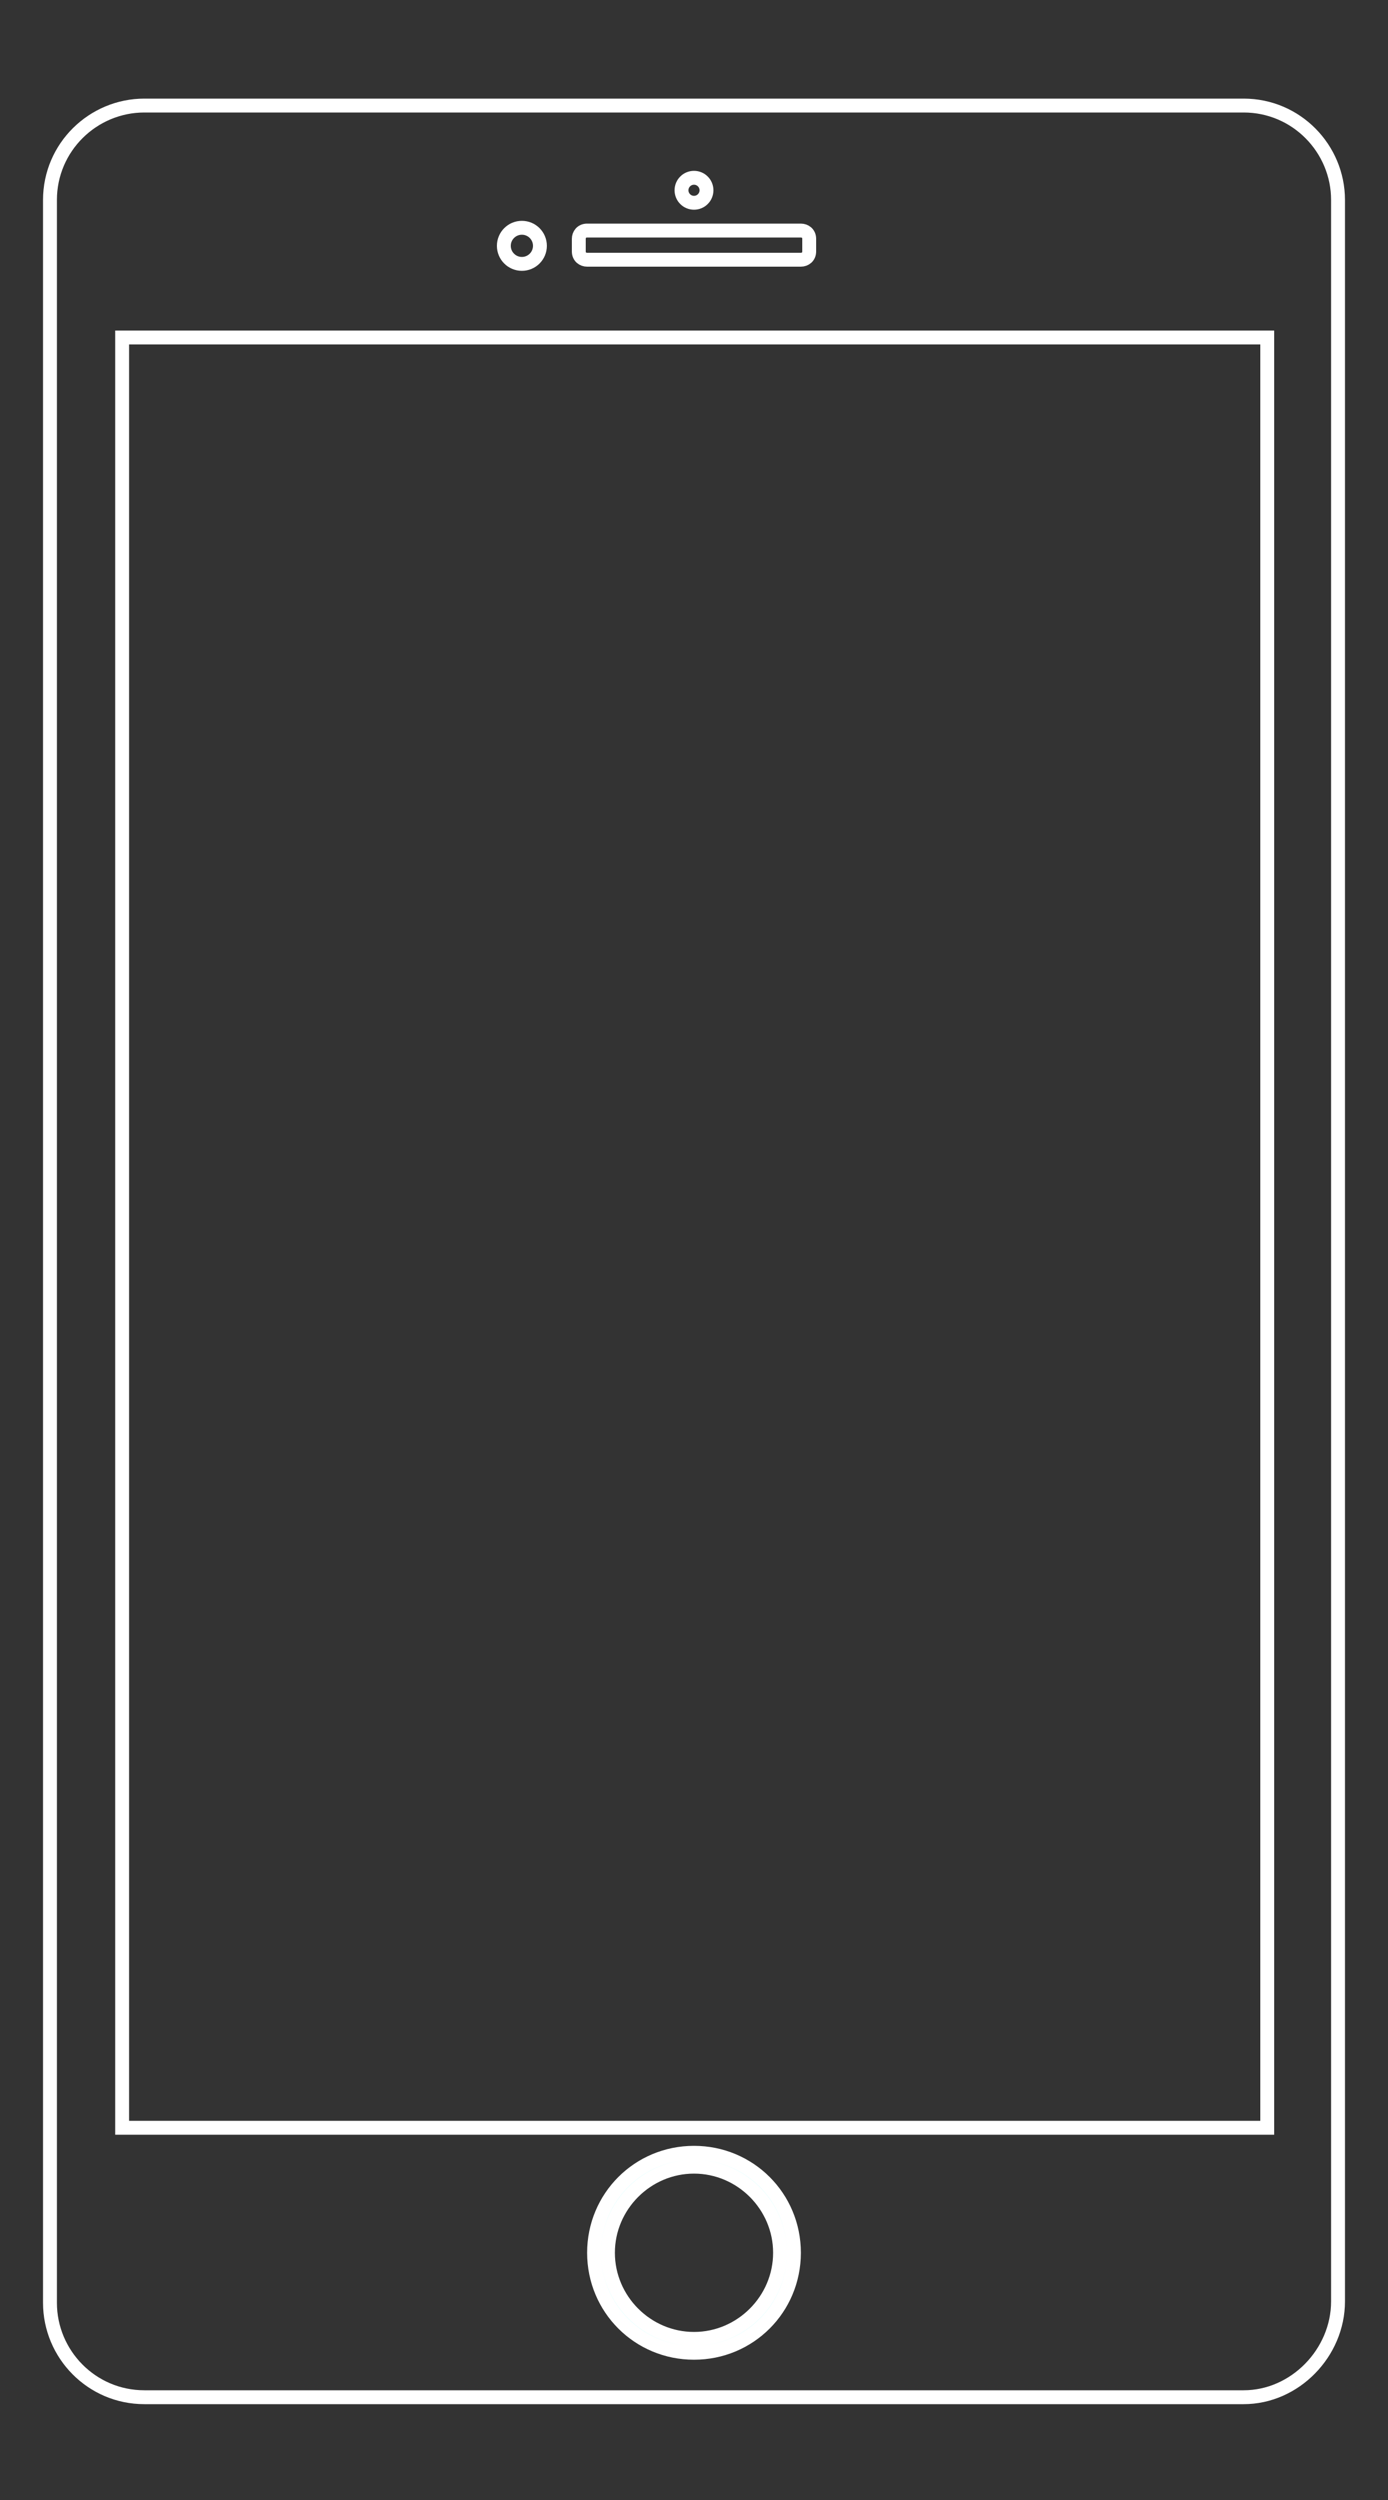 <?xml version="1.0" encoding="utf-8"?>
<!-- Generator: Adobe Illustrator 23.0.1, SVG Export Plug-In . SVG Version: 6.00 Build 0)  -->
<svg version="1.1" id="Layer_1" xmlns="http://www.w3.org/2000/svg" xmlns:xlink="http://www.w3.org/1999/xlink" x="0px" y="0px"
	 viewBox="0 0 100 180" style="enable-background:new 0 0 100 180;" xml:space="preserve">
<rect x="0" y="0" width="100" height="180" fill="#333333" stroke="none"/>
<style type="text/css">
	.st0{fill:none;stroke:#FFFFFF;stroke-miterlimit:10;}
	.st1{fill:#E1FEFF;stroke:#FFFFFF;stroke-miterlimit:10;}
</style>
<g>
	<path class="st0" d="M89.6,172.6H10.4c-3.8,0-6.8-3.1-6.8-6.8V14.4c0-3.8,3.1-6.8,6.8-6.8h79.2c3.8,0,6.8,3.1,6.8,6.8v151.3
		C96.4,169.4,93.3,172.6,89.6,172.6z"/>
	<rect x="8.8" y="24.3" class="st0" width="82.5" height="128.9"/>
	<path class="st1" d="M50,155c-4,0-7.2,3.2-7.2,7.2s3.2,7.2,7.2,7.2s7.2-3.2,7.2-7.2S54,155,50,155z M50,168.4
		c-3.4,0-6.2-2.8-6.2-6.2s2.8-6.2,6.2-6.2s6.2,2.8,6.2,6.2C56.2,165.6,53.4,168.4,50,168.4z"/>
	<path class="st0" d="M57.7,18.7H42.3c-0.3,0-0.6-0.2-0.6-0.6v-0.9c0-0.3,0.2-0.6,0.6-0.6h15.4c0.3,0,0.6,0.2,0.6,0.6v0.9
		C58.3,18.5,58,18.7,57.7,18.7z"/>
	<circle class="st0" cx="37.6" cy="17.7" r="1.3"/>
	<circle class="st0" cx="50" cy="13.7" r="0.9"/>
</g>
</svg>
